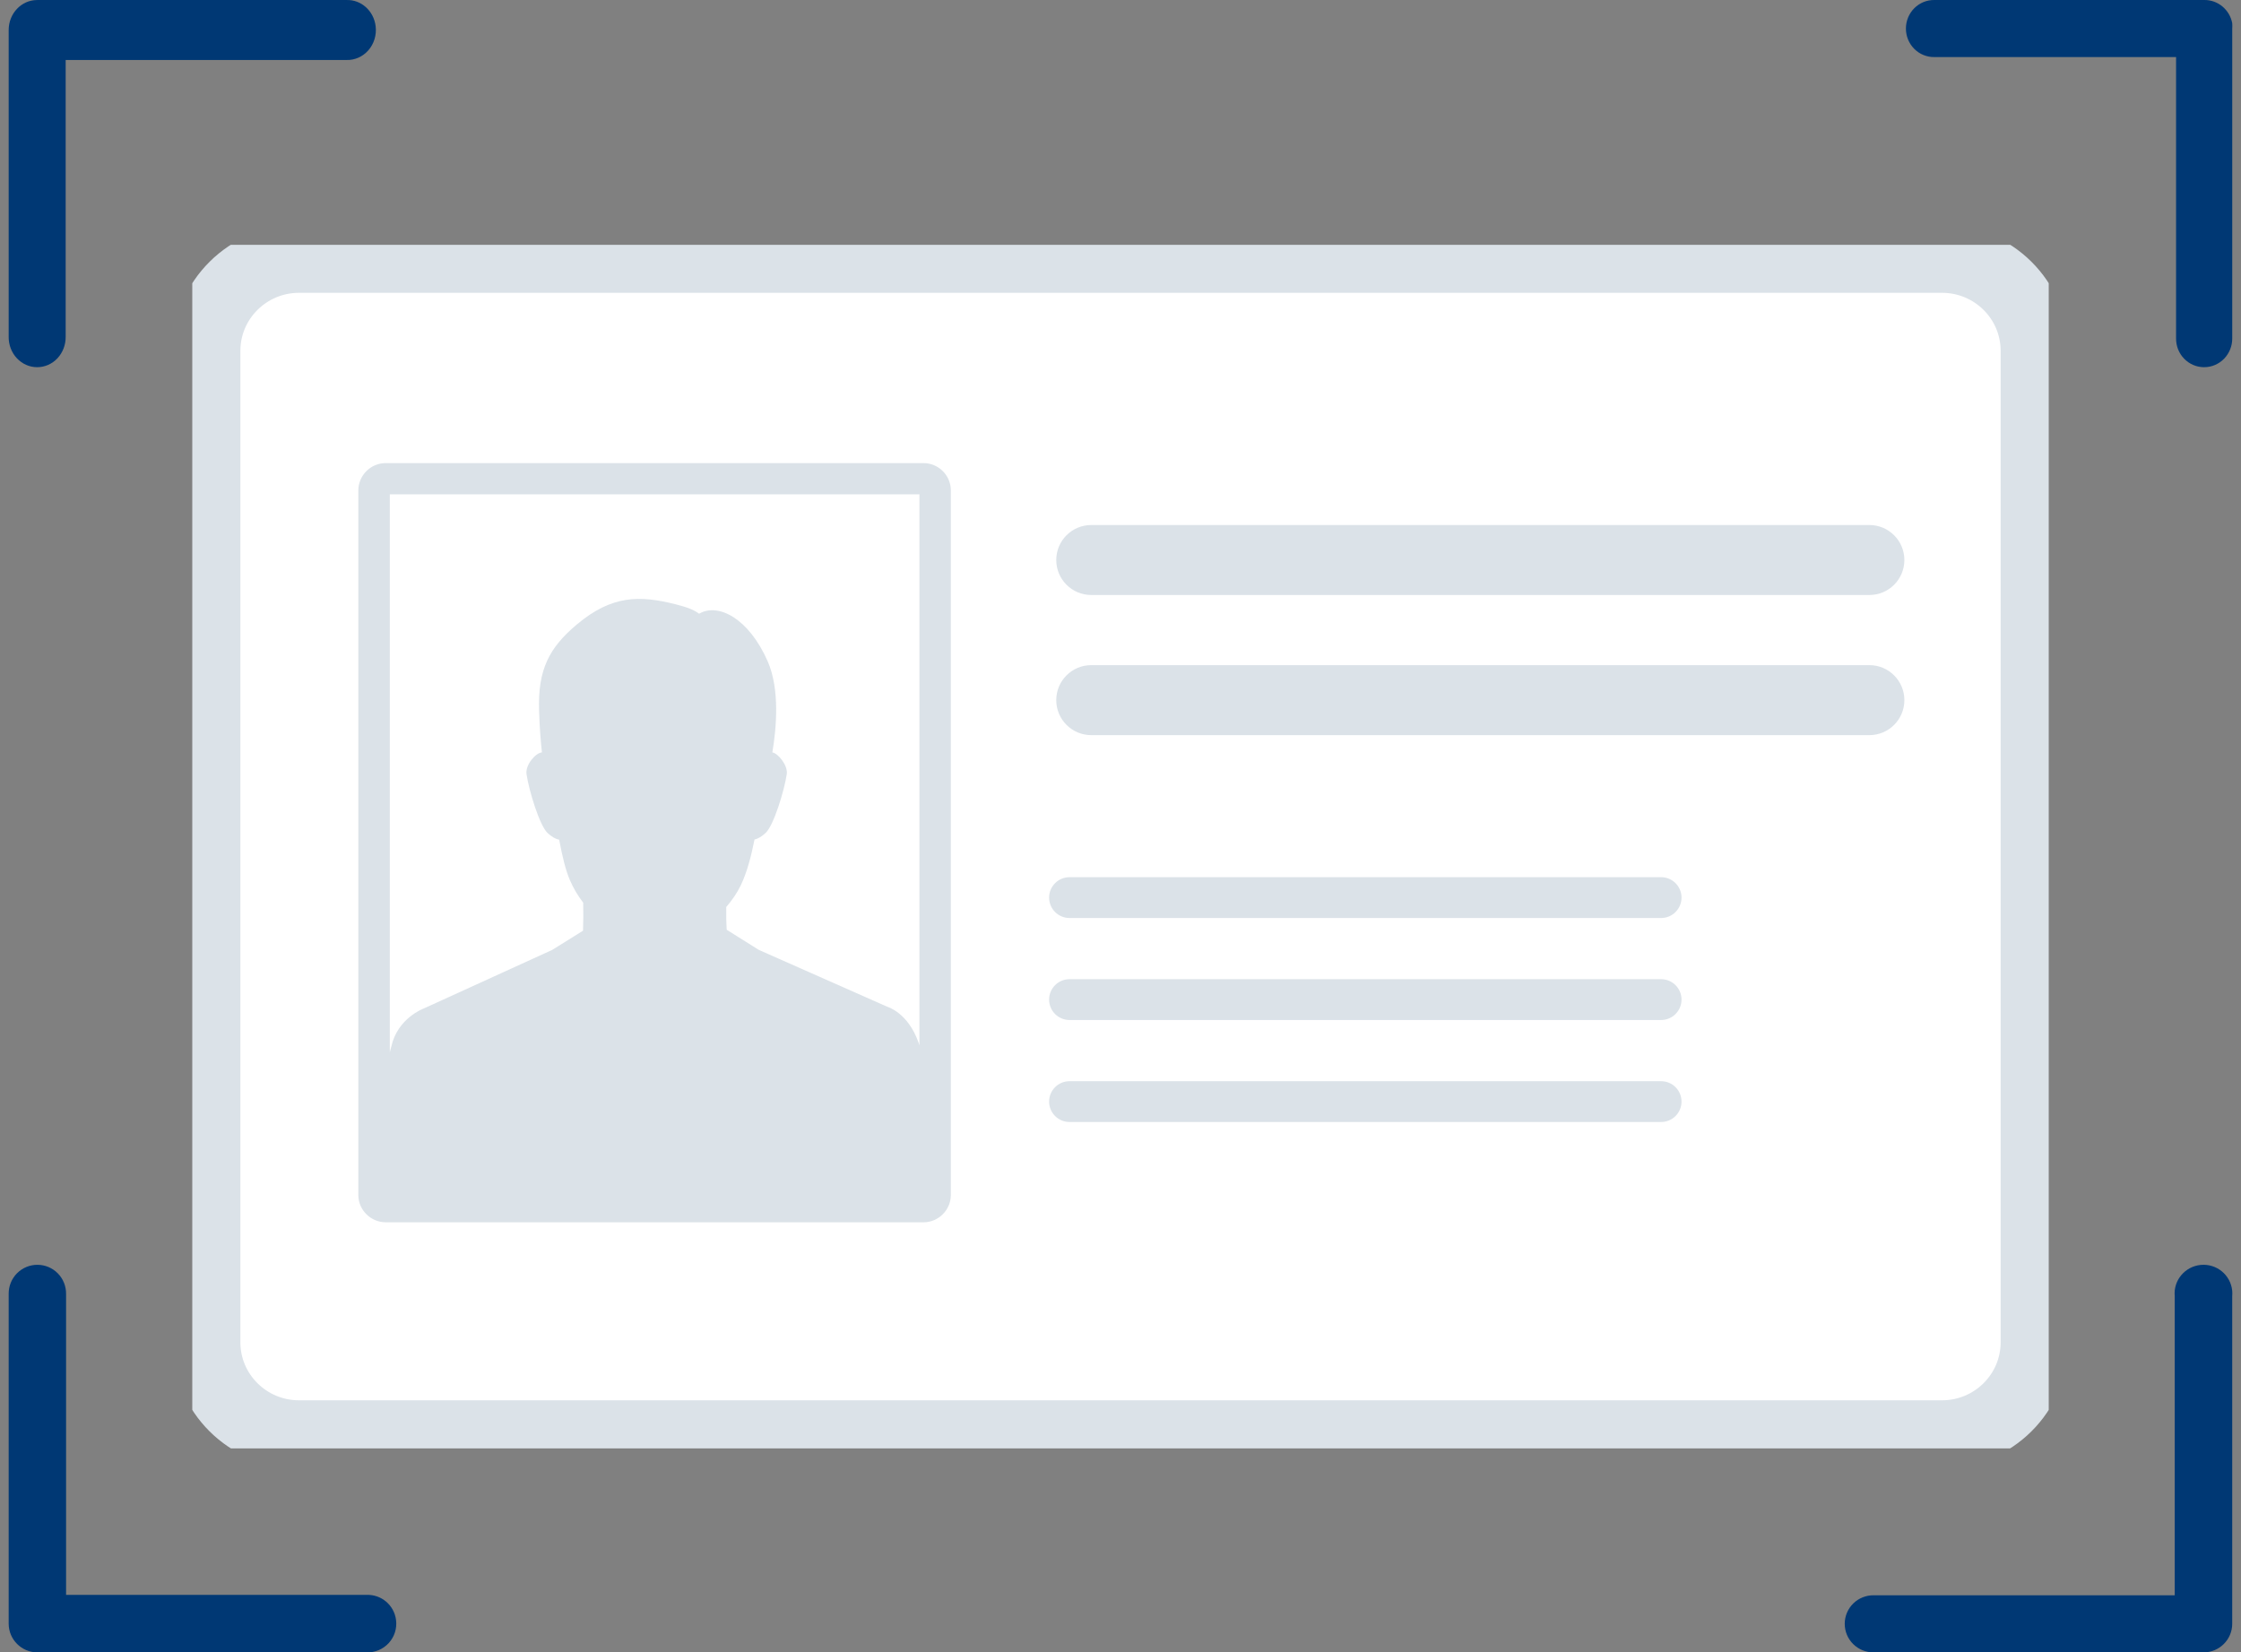 <svg width="99" height="73" viewBox="0 0 99 73" fill="none" xmlns="http://www.w3.org/2000/svg">
<rect x="0" y="0" width="99" height="73" fill="#808080" stroke="none"/>
<g clip-path="url(#clip0_636_2252)">
<path d="M85.791 11.436H13.21C10.952 11.436 9.119 13.257 9.119 15.5V59.298C9.119 61.545 10.952 63.363 13.21 63.363H85.791C88.053 63.363 89.882 61.541 89.882 59.298V15.5C89.882 13.253 88.049 11.436 85.791 11.436Z" fill="white" stroke="#DBE2E8" stroke-width="3" stroke-miterlimit="10"/>
<path d="M40.797 20.459H17.038C16.375 20.459 15.834 21.001 15.83 21.663V52.798C15.834 53.457 16.375 53.995 17.038 53.999H40.797C41.459 53.999 42.001 53.457 42.005 52.798V21.659C42.001 20.997 41.459 20.459 40.793 20.459H40.797ZM40.618 46.184C40.601 46.13 40.589 46.089 40.58 46.064C40.11 44.731 39.202 44.479 39.202 44.479L33.524 41.966L32.104 41.076C32.083 40.749 32.079 40.41 32.083 40.07C32.329 39.785 32.554 39.466 32.724 39.114C32.999 38.543 33.183 37.835 33.333 37.086C33.491 37.057 33.653 36.953 33.82 36.8C34.182 36.473 34.653 34.904 34.757 34.201C34.811 33.799 34.357 33.27 34.12 33.24C34.299 32.177 34.457 30.459 33.916 29.221C33.078 27.309 31.729 26.63 30.896 27.106C30.887 27.106 30.887 27.11 30.883 27.114C30.696 26.965 30.392 26.833 29.863 26.701C28.251 26.291 27.03 26.291 25.485 27.586C24.273 28.605 23.752 29.565 23.815 31.407C23.84 32.206 23.894 32.81 23.94 33.24C23.677 33.253 23.198 33.779 23.261 34.205C23.365 34.913 23.835 36.477 24.194 36.804C24.369 36.966 24.544 37.069 24.702 37.094C24.835 37.81 24.993 38.464 25.173 38.874C25.331 39.247 25.535 39.578 25.764 39.88C25.772 40.285 25.772 40.708 25.756 41.117L24.394 41.966L18.704 44.561C18.704 44.561 17.567 44.979 17.288 46.23C17.279 46.275 17.254 46.366 17.221 46.486V21.837H40.618V46.18V46.184Z" fill="#DBE2E8"/>
<path d="M82.584 23.195H48.207C47.354 23.195 46.662 23.887 46.662 24.741C46.662 25.594 47.354 26.286 48.207 26.286H82.584C83.437 26.286 84.129 25.594 84.129 24.741C84.129 23.887 83.437 23.195 82.584 23.195Z" fill="#DBE2E8"/>
<path d="M82.584 29.385H48.207C47.354 29.385 46.662 30.077 46.662 30.931C46.662 31.785 47.354 32.477 48.207 32.477H82.584C83.437 32.477 84.129 31.785 84.129 30.931C84.129 30.077 83.437 29.385 82.584 29.385Z" fill="#DBE2E8"/>
<path d="M73.383 38.753H47.247C46.75 38.753 46.346 39.157 46.346 39.654C46.346 40.152 46.75 40.556 47.247 40.556H73.383C73.881 40.556 74.284 40.152 74.284 39.654C74.284 39.157 73.881 38.753 73.383 38.753Z" fill="#DBE2E8"/>
<path d="M73.383 43.259H47.247C46.75 43.259 46.346 43.663 46.346 44.16C46.346 44.658 46.75 45.062 47.247 45.062H73.383C73.881 45.062 74.284 44.658 74.284 44.16C74.284 43.663 73.881 43.259 73.383 43.259Z" fill="#DBE2E8"/>
<path d="M73.383 47.766H47.247C46.75 47.766 46.346 48.169 46.346 48.667C46.346 49.164 46.75 49.568 47.247 49.568H73.383C73.881 49.568 74.284 49.164 74.284 48.667C74.284 48.169 73.881 47.766 73.383 47.766Z" fill="#DBE2E8"/>
</g>
<path d="M98.613 1.025C98.499 0.423 97.976 -0.009 97.373 0L85.454 0C85.122 -0.004 84.802 0.126 84.566 0.364C84.33 0.6 84.197 0.924 84.197 1.262C84.197 1.599 84.33 1.923 84.566 2.159C84.802 2.395 85.122 2.527 85.454 2.521L96.132 2.521L96.132 14.944C96.127 15.282 96.255 15.607 96.488 15.847C96.722 16.087 97.038 16.222 97.371 16.222C97.703 16.222 98.021 16.087 98.254 15.847C98.486 15.607 98.617 15.282 98.613 14.944L98.613 1.263C98.618 1.184 98.618 1.105 98.613 1.027L98.613 1.025Z" fill="#003874"/>
<path d="M98.612 57.025C98.545 56.328 97.924 55.816 97.223 55.882C96.522 55.949 96.007 56.566 96.072 57.261L96.072 70.477L82.781 70.477C82.44 70.471 82.113 70.602 81.871 70.839C81.629 71.077 81.494 71.399 81.494 71.737C81.494 72.076 81.629 72.399 81.871 72.636C82.113 72.874 82.44 73.004 82.781 73L97.342 73C98.043 73 98.612 72.434 98.612 71.737L98.612 57.26C98.619 57.18 98.619 57.101 98.612 57.023L98.612 57.025Z" fill="#003874"/>
<path d="M16.595 1.159C16.513 0.476 15.949 -0.026 15.297 0.001L1.642 0.001C0.947 0.001 0.383 0.595 0.383 1.326L0.383 14.88C0.379 15.235 0.51 15.576 0.746 15.828C0.984 16.081 1.304 16.222 1.642 16.222C1.979 16.222 2.302 16.081 2.538 15.828C2.774 15.576 2.904 15.235 2.901 14.88L2.901 2.65L15.297 2.65C15.667 2.665 16.023 2.508 16.274 2.221C16.524 1.934 16.642 1.546 16.595 1.159Z" fill="#003874"/>
<path d="M17.496 71.569C17.414 70.914 16.846 70.433 16.189 70.459L2.919 70.459L2.919 57.163C2.923 56.823 2.791 56.496 2.553 56.254C2.314 56.012 1.991 55.877 1.651 55.877C1.311 55.877 0.988 56.012 0.749 56.254C0.511 56.496 0.379 56.823 0.383 57.163L0.383 71.729C0.383 72.43 0.951 72.999 1.651 72.999L16.189 72.999C16.562 73.014 16.92 72.863 17.173 72.588C17.425 72.313 17.544 71.941 17.496 71.571L17.496 71.569Z" fill="#003874"/>
<defs>
<clipPath id="clip0_636_2252">
<rect width="82.012" height="53.173" fill="white" transform="translate(8.494 10.815)"/>
</clipPath>
</defs>
</svg>
